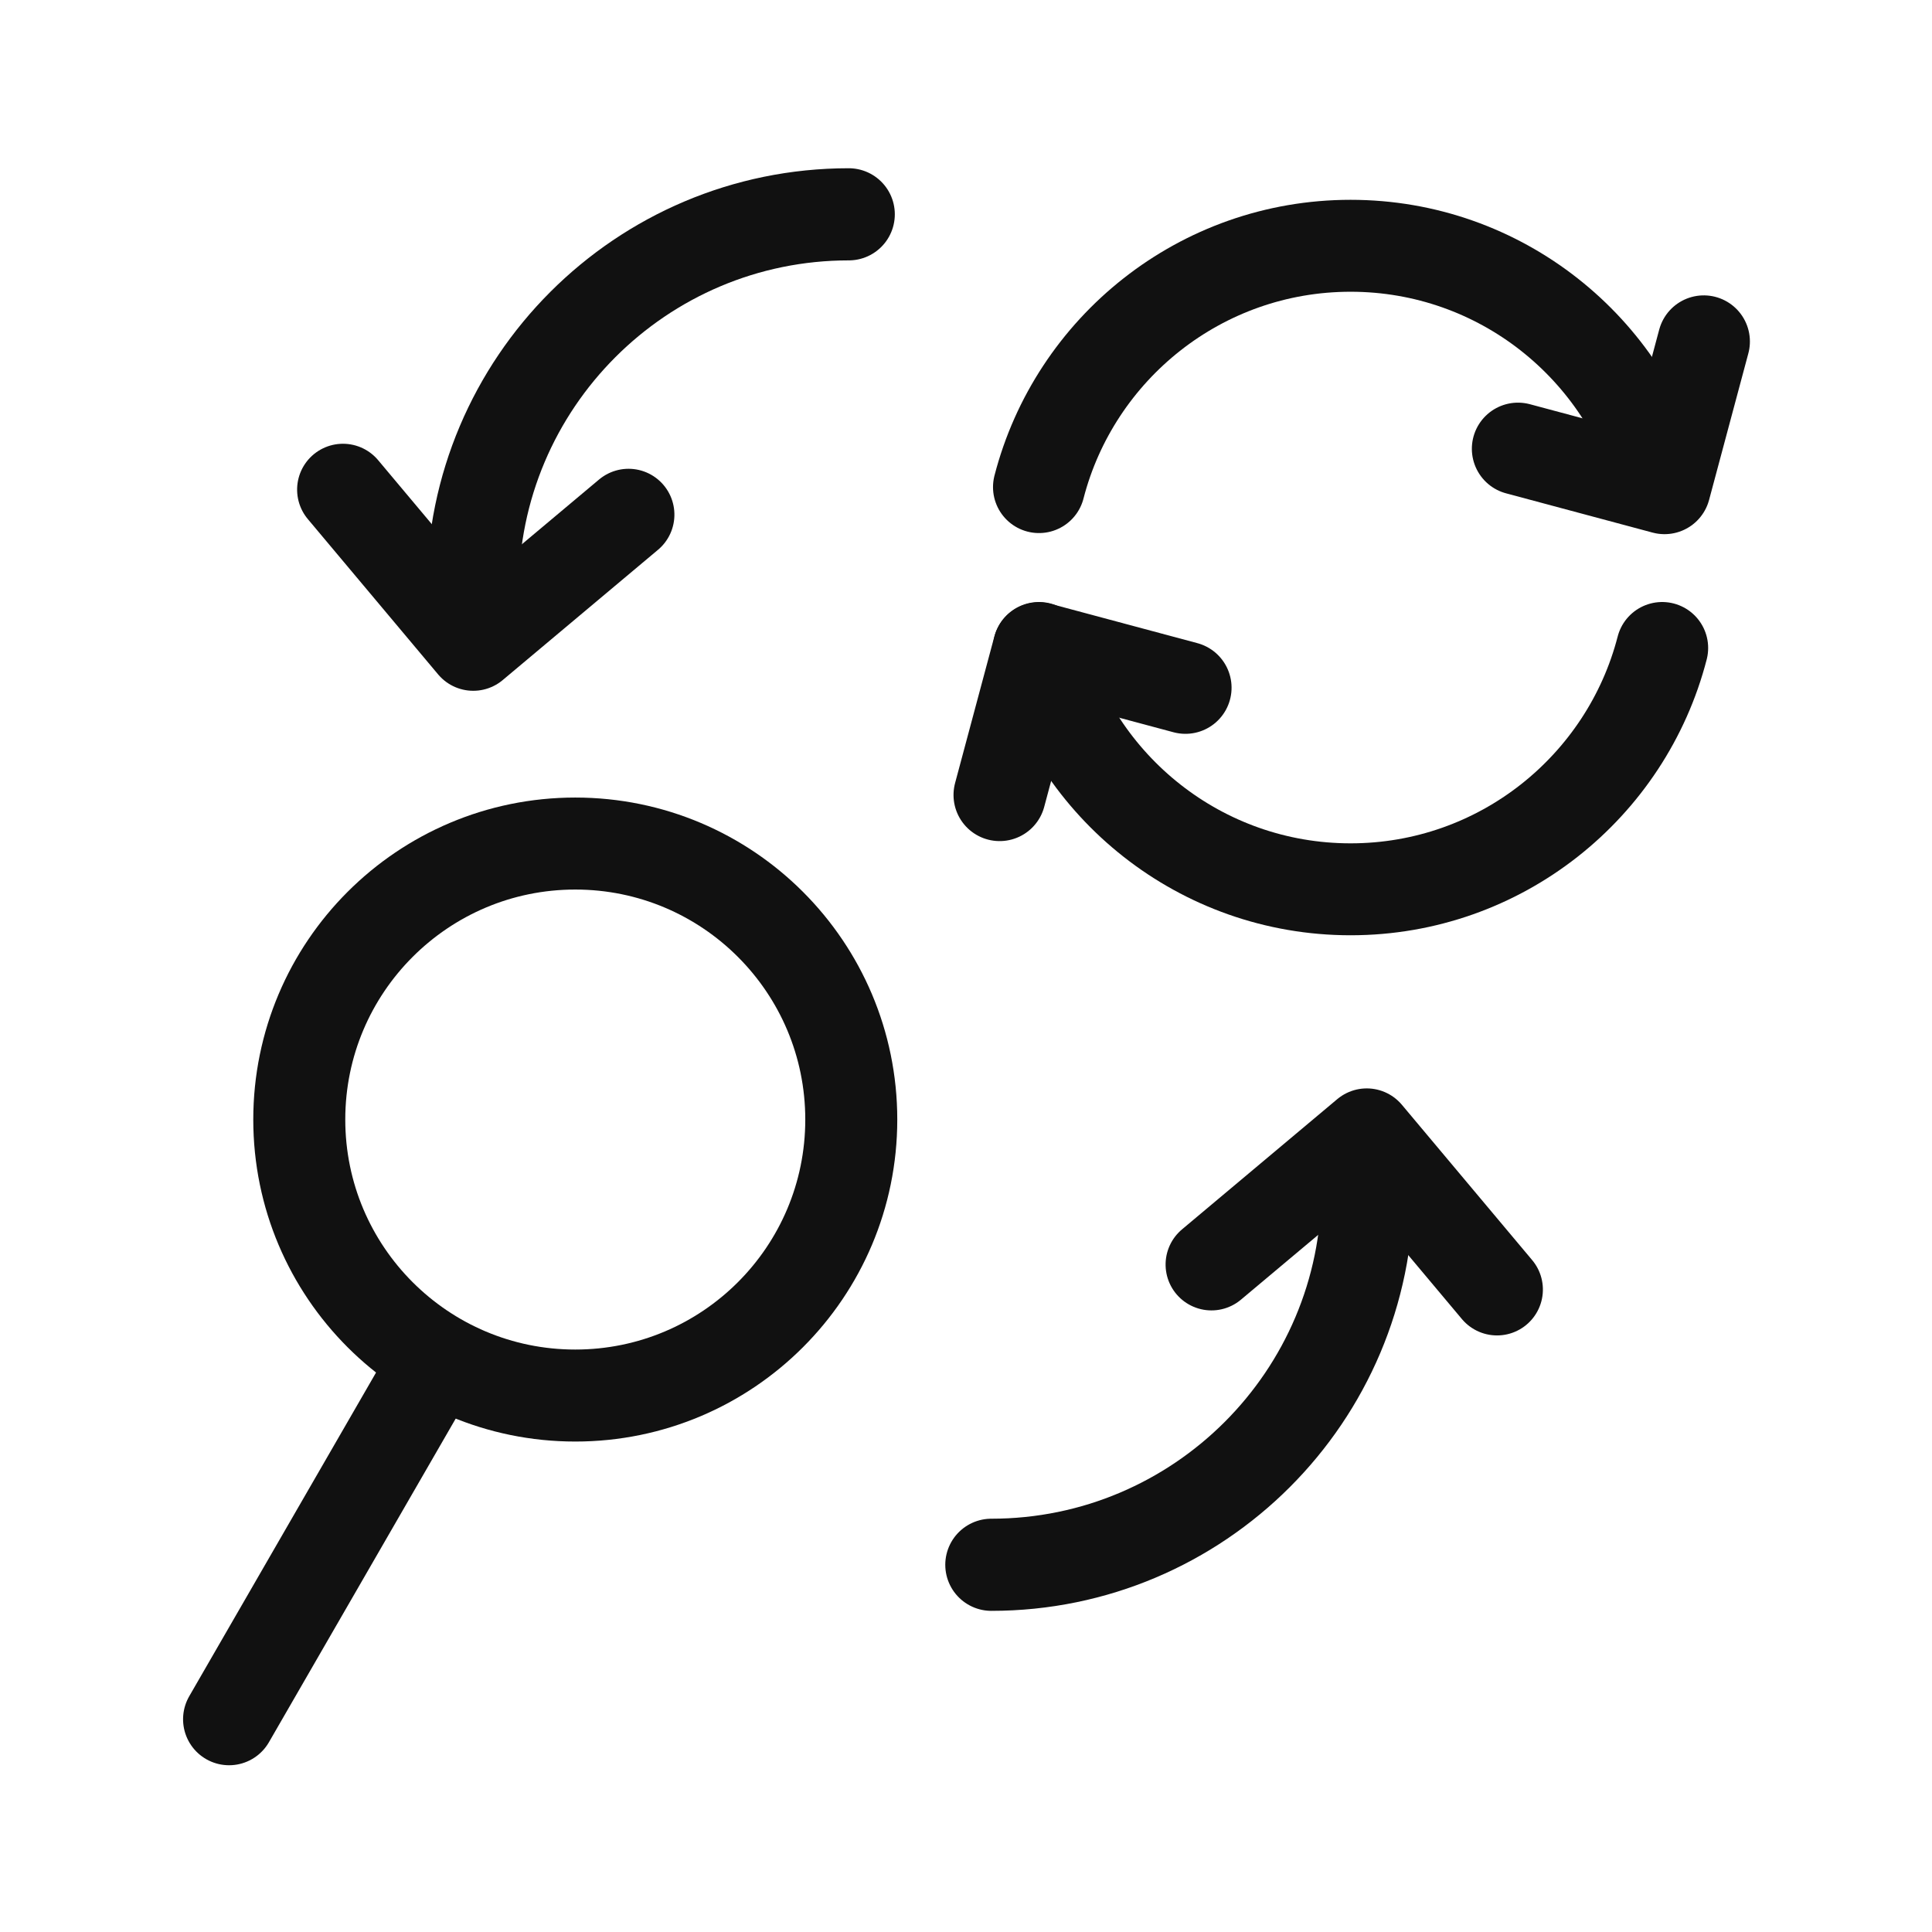 <?xml version="1.0" encoding="UTF-8" standalone="no"?><!DOCTYPE svg PUBLIC "-//W3C//DTD SVG 1.1//EN" "http://www.w3.org/Graphics/SVG/1.1/DTD/svg11.dtd"><svg width="21px" height="21px" version="1.1" xmlns="http://www.w3.org/2000/svg" xmlns:xlink="http://www.w3.org/1999/xlink" xml:space="preserve" xmlns:serif="http://www.serif.com/" style="fill-rule:evenodd;clip-rule:evenodd;stroke-linecap:round;stroke-linejoin:round;stroke-miterlimit:2;"><g transform="matrix(1,0,0,1,-252,-22)"><g id="replace" transform="matrix(1,0,0,1,236,-18)"><rect x="16" y="40" width="21" height="21" style="fill:none;"/><g transform="matrix(1,0,0,1,0,-1.831)"><g transform="matrix(0.583,0,0,0.583,15.243,18.566)"><g transform="matrix(0.857,0,0,0.857,-96.929,-25.786)"><path d="M150.779,90.75C150.001,93.768 147.259,96 144,96C140.741,96 137.999,93.768 137.221,90.75M137.221,87.25C137.999,84.232 140.741,82 144,82C147.259,82 150.001,84.232 150.779,87.25" style="fill:none;stroke:rgb(17,17,17);stroke-width:2px;"/></g><g transform="matrix(1.732,-1,1,1.732,-316.958,37.202)"><path d="M141.5,91.816L142.5,90.816L143.5,91.816" style="fill:none;stroke:rgb(17,17,17);stroke-width:0.86px;"/></g><g transform="matrix(-1.732,1,-1,-1.732,369.958,63.798)"><path d="M141.5,91.816L142.5,90.816L143.5,91.816" style="fill:none;stroke:rgb(17,17,17);stroke-width:0.86px;"/></g><g transform="matrix(1,0,0,1,-118,37)"><circle cx="144.5" cy="13.5" r="6" style="fill:none;"/></g></g><g transform="matrix(1,0,0,1,-3.82,4.5)"><g transform="matrix(1,0,0,1,-81.427,39)"><circle cx="107.5" cy="10.5" r="3" style="fill:none;stroke:rgb(17,17,17);stroke-width:1px;stroke-miterlimit:4;"/></g><g transform="matrix(-0.966,0.259,-0.259,-0.966,127.092,39.943)"><path d="M105.358,11.607L102.172,14.793" style="fill:none;stroke:rgb(17,17,17);stroke-width:1px;stroke-miterlimit:4;"/></g></g><g transform="matrix(1,0,0,1,2.254,1.662)"><g transform="matrix(0.511,0,0,0.511,-17.142,39.688)"><path d="M70.5,13.5C70.5,9.085 74.085,5.5 78.5,5.5" style="fill:none;stroke:rgb(17,17,17);stroke-width:1.96px;stroke-miterlimit:4;"/></g><g transform="matrix(0.776,0.068,-0.068,0.776,-35.036,33.461)"><path d="M68.5,9.5L70.5,11.5L72.5,9.5" style="fill:none;stroke:rgb(17,17,17);stroke-width:1.28px;stroke-miterlimit:4;"/></g></g><g transform="matrix(1,0,0,1,-1.246,0.338)"><g transform="matrix(-0.511,6.26241e-17,-6.26241e-17,-0.511,68.135,61.312)"><path d="M70.5,13.5C70.5,9.085 74.085,5.5 78.5,5.5" style="fill:none;stroke:rgb(17,17,17);stroke-width:1.96px;stroke-miterlimit:4;"/></g><g transform="matrix(-0.776,-0.068,0.068,-0.776,86.028,67.54)"><path d="M68.5,9.5L70.5,11.5L72.5,9.5" style="fill:none;stroke:rgb(17,17,17);stroke-width:1.28px;stroke-miterlimit:4;"/></g></g></g></g></g></svg>
